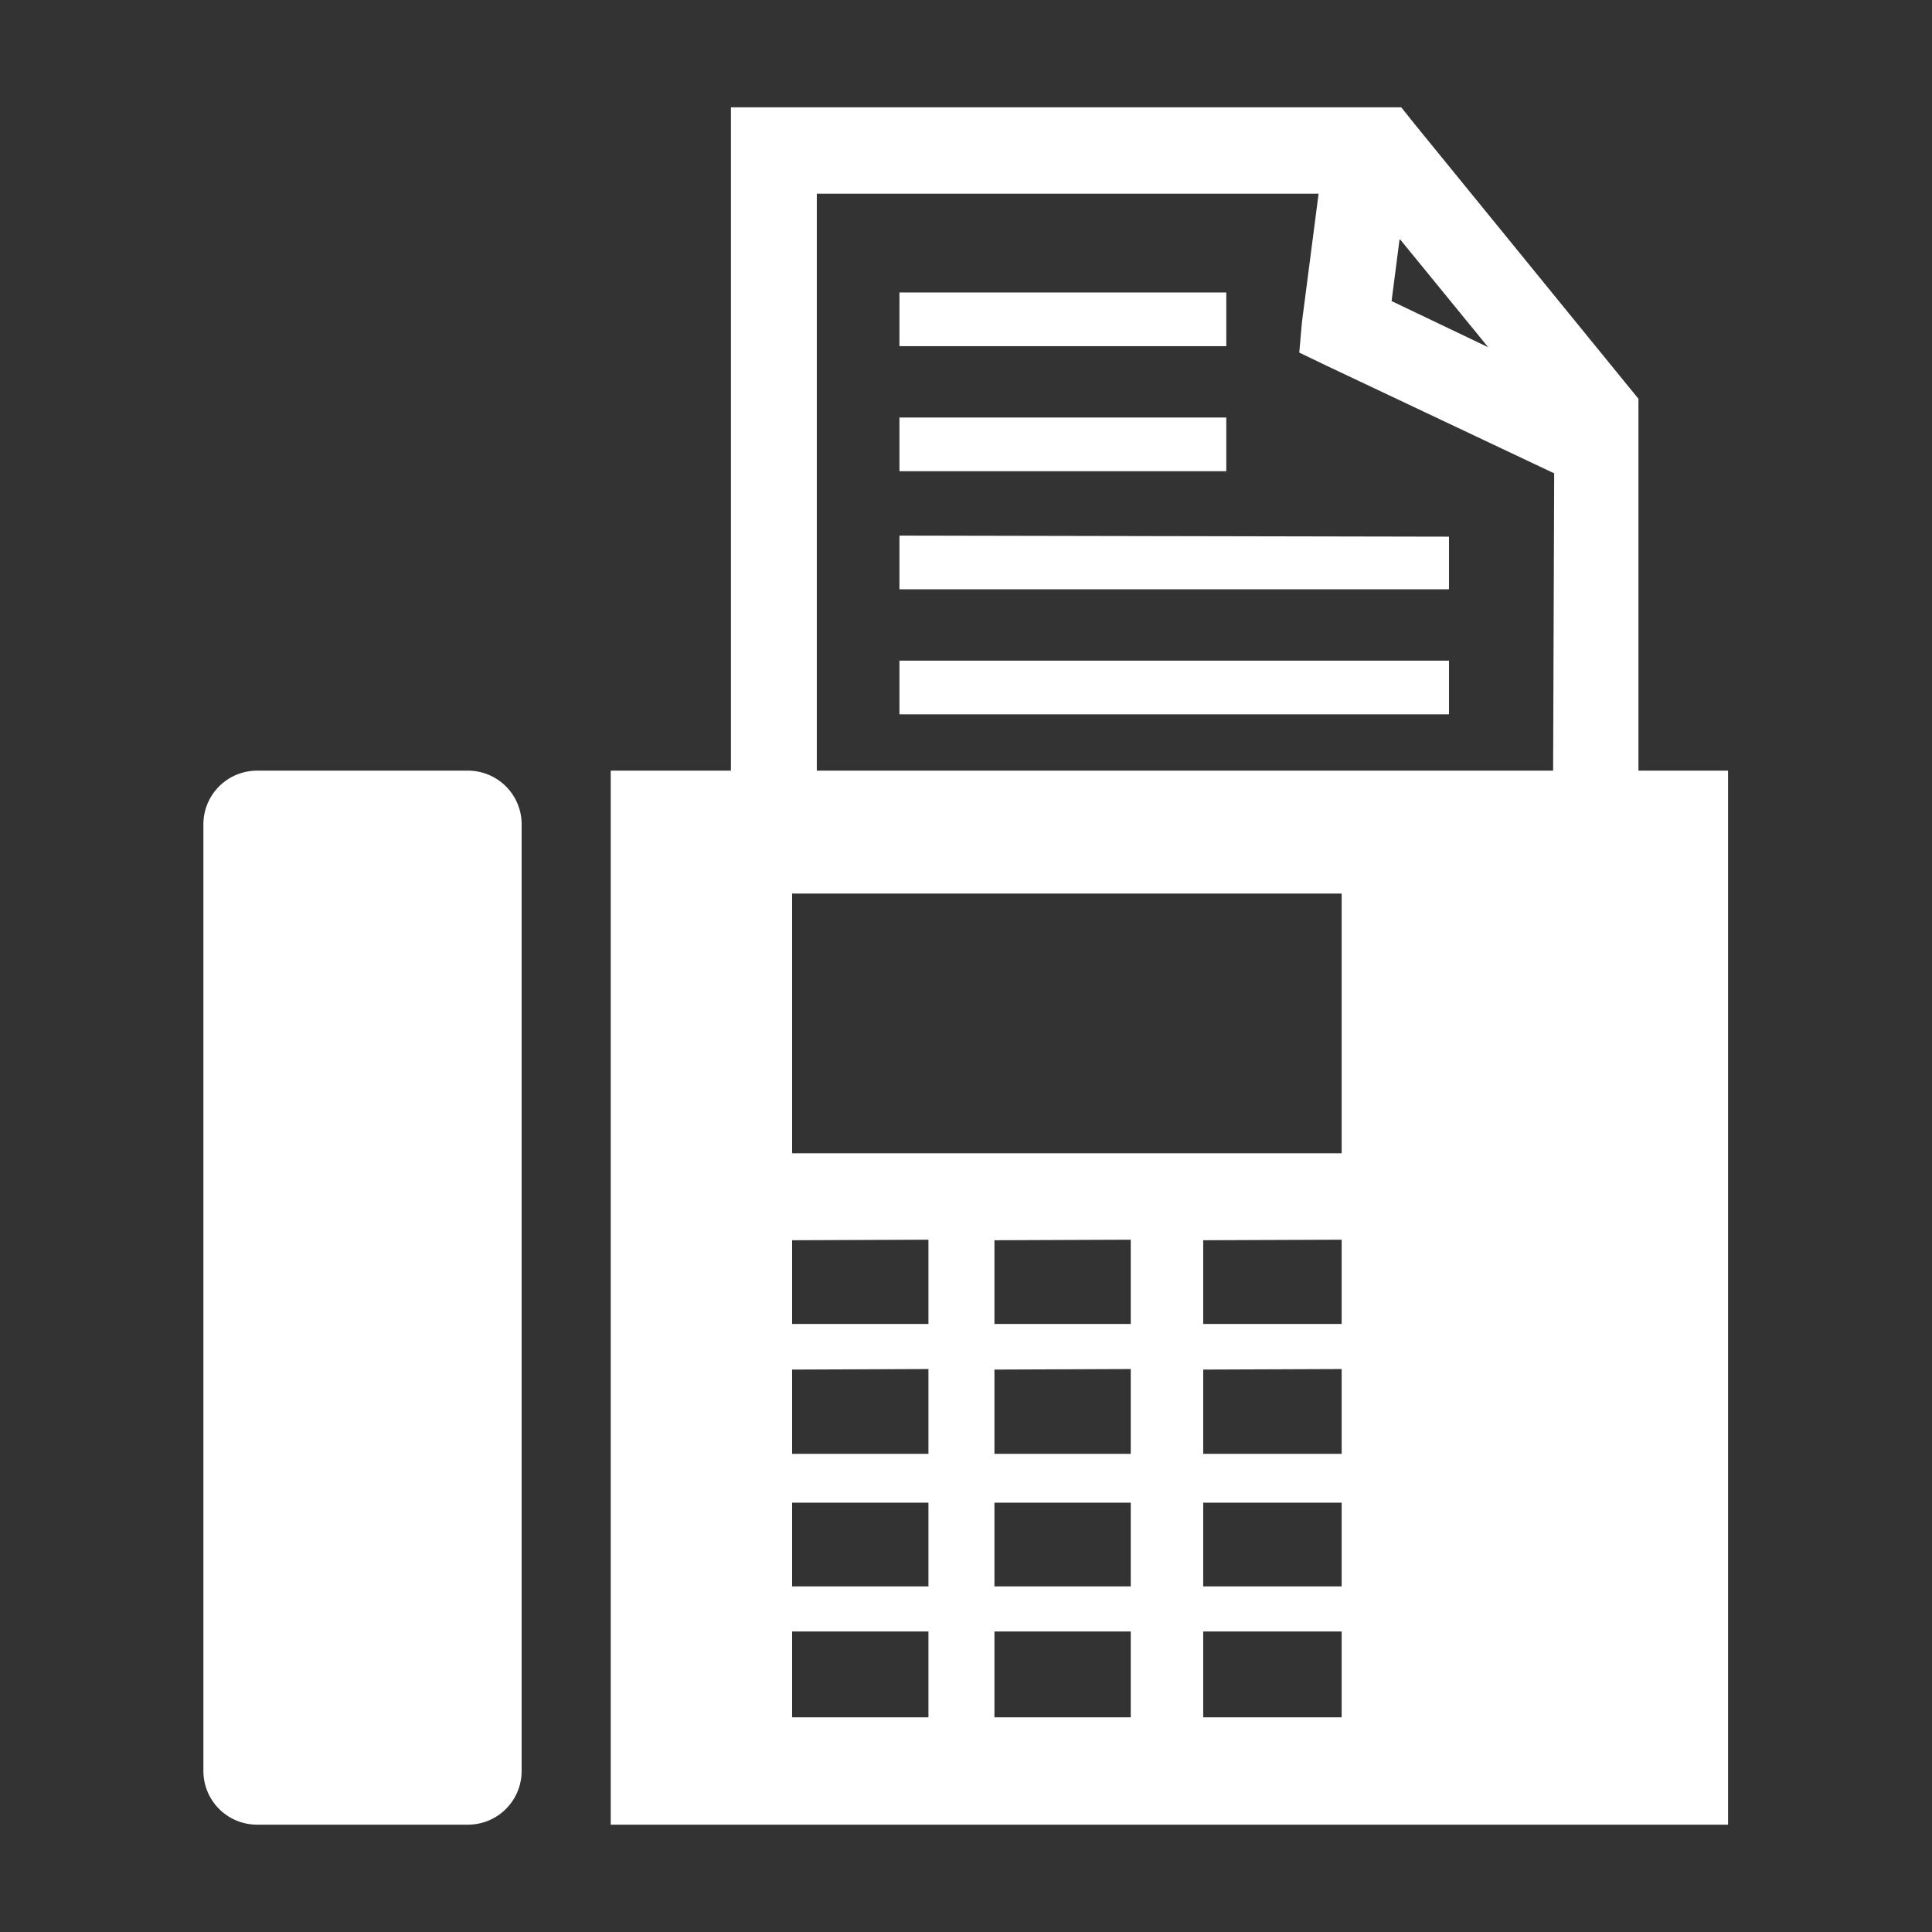 <svg id="图层_1" data-name="图层 1" xmlns="http://www.w3.org/2000/svg" viewBox="0 0 36 36"><rect x="0" y="0" width="36" height="36" fill="#333333" stroke="none"/><defs><style>.cls-1{fill:#fff;}</style></defs><title>fax</title><path class="cls-1" d="M11.38,14.36h2.24V2H26.11l.24.3,4,4.91.18.22v6.93h1.67V34H11.38Zm3.38,2.29v4.84H25V16.65ZM22.42,30.4V32H25V30.4Zm-3.89,0V32h2.54V30.4Zm-3.77,0V32H17.3V30.4ZM22.42,28v1.56H25V28Zm-3.89,0v1.56h2.54V28Zm-3.77,0v1.56H17.3V28Zm7.66-2.48v1.57H25V25.51Zm-3.89,0v1.57h2.54V25.51Zm-3.77,0v1.57H17.3V25.51Zm7.66-2.41v1.56H25V23.1Zm-3.89,0v1.56h2.54V23.1Zm-3.77,0v1.56H17.3V23.1Zm2-10.8v1H27v-1Zm0-2.33v1H27V10Zm0-2.2v1h6.09v-1Zm0-2.33v1h6.09v-1Zm9.32-1-.15,1.16,1.8.86Zm2.88,4.37-4.23-2-.52-.25L24.26,6l.31-2.39H15.22V14.36H28.94Zm0,0M8.72,34H4.79a1,1,0,0,1-1-1V15.36a1,1,0,0,1,1-1H8.72a1,1,0,0,1,1,1V33A1,1,0,0,1,8.72,34Z"/></svg>